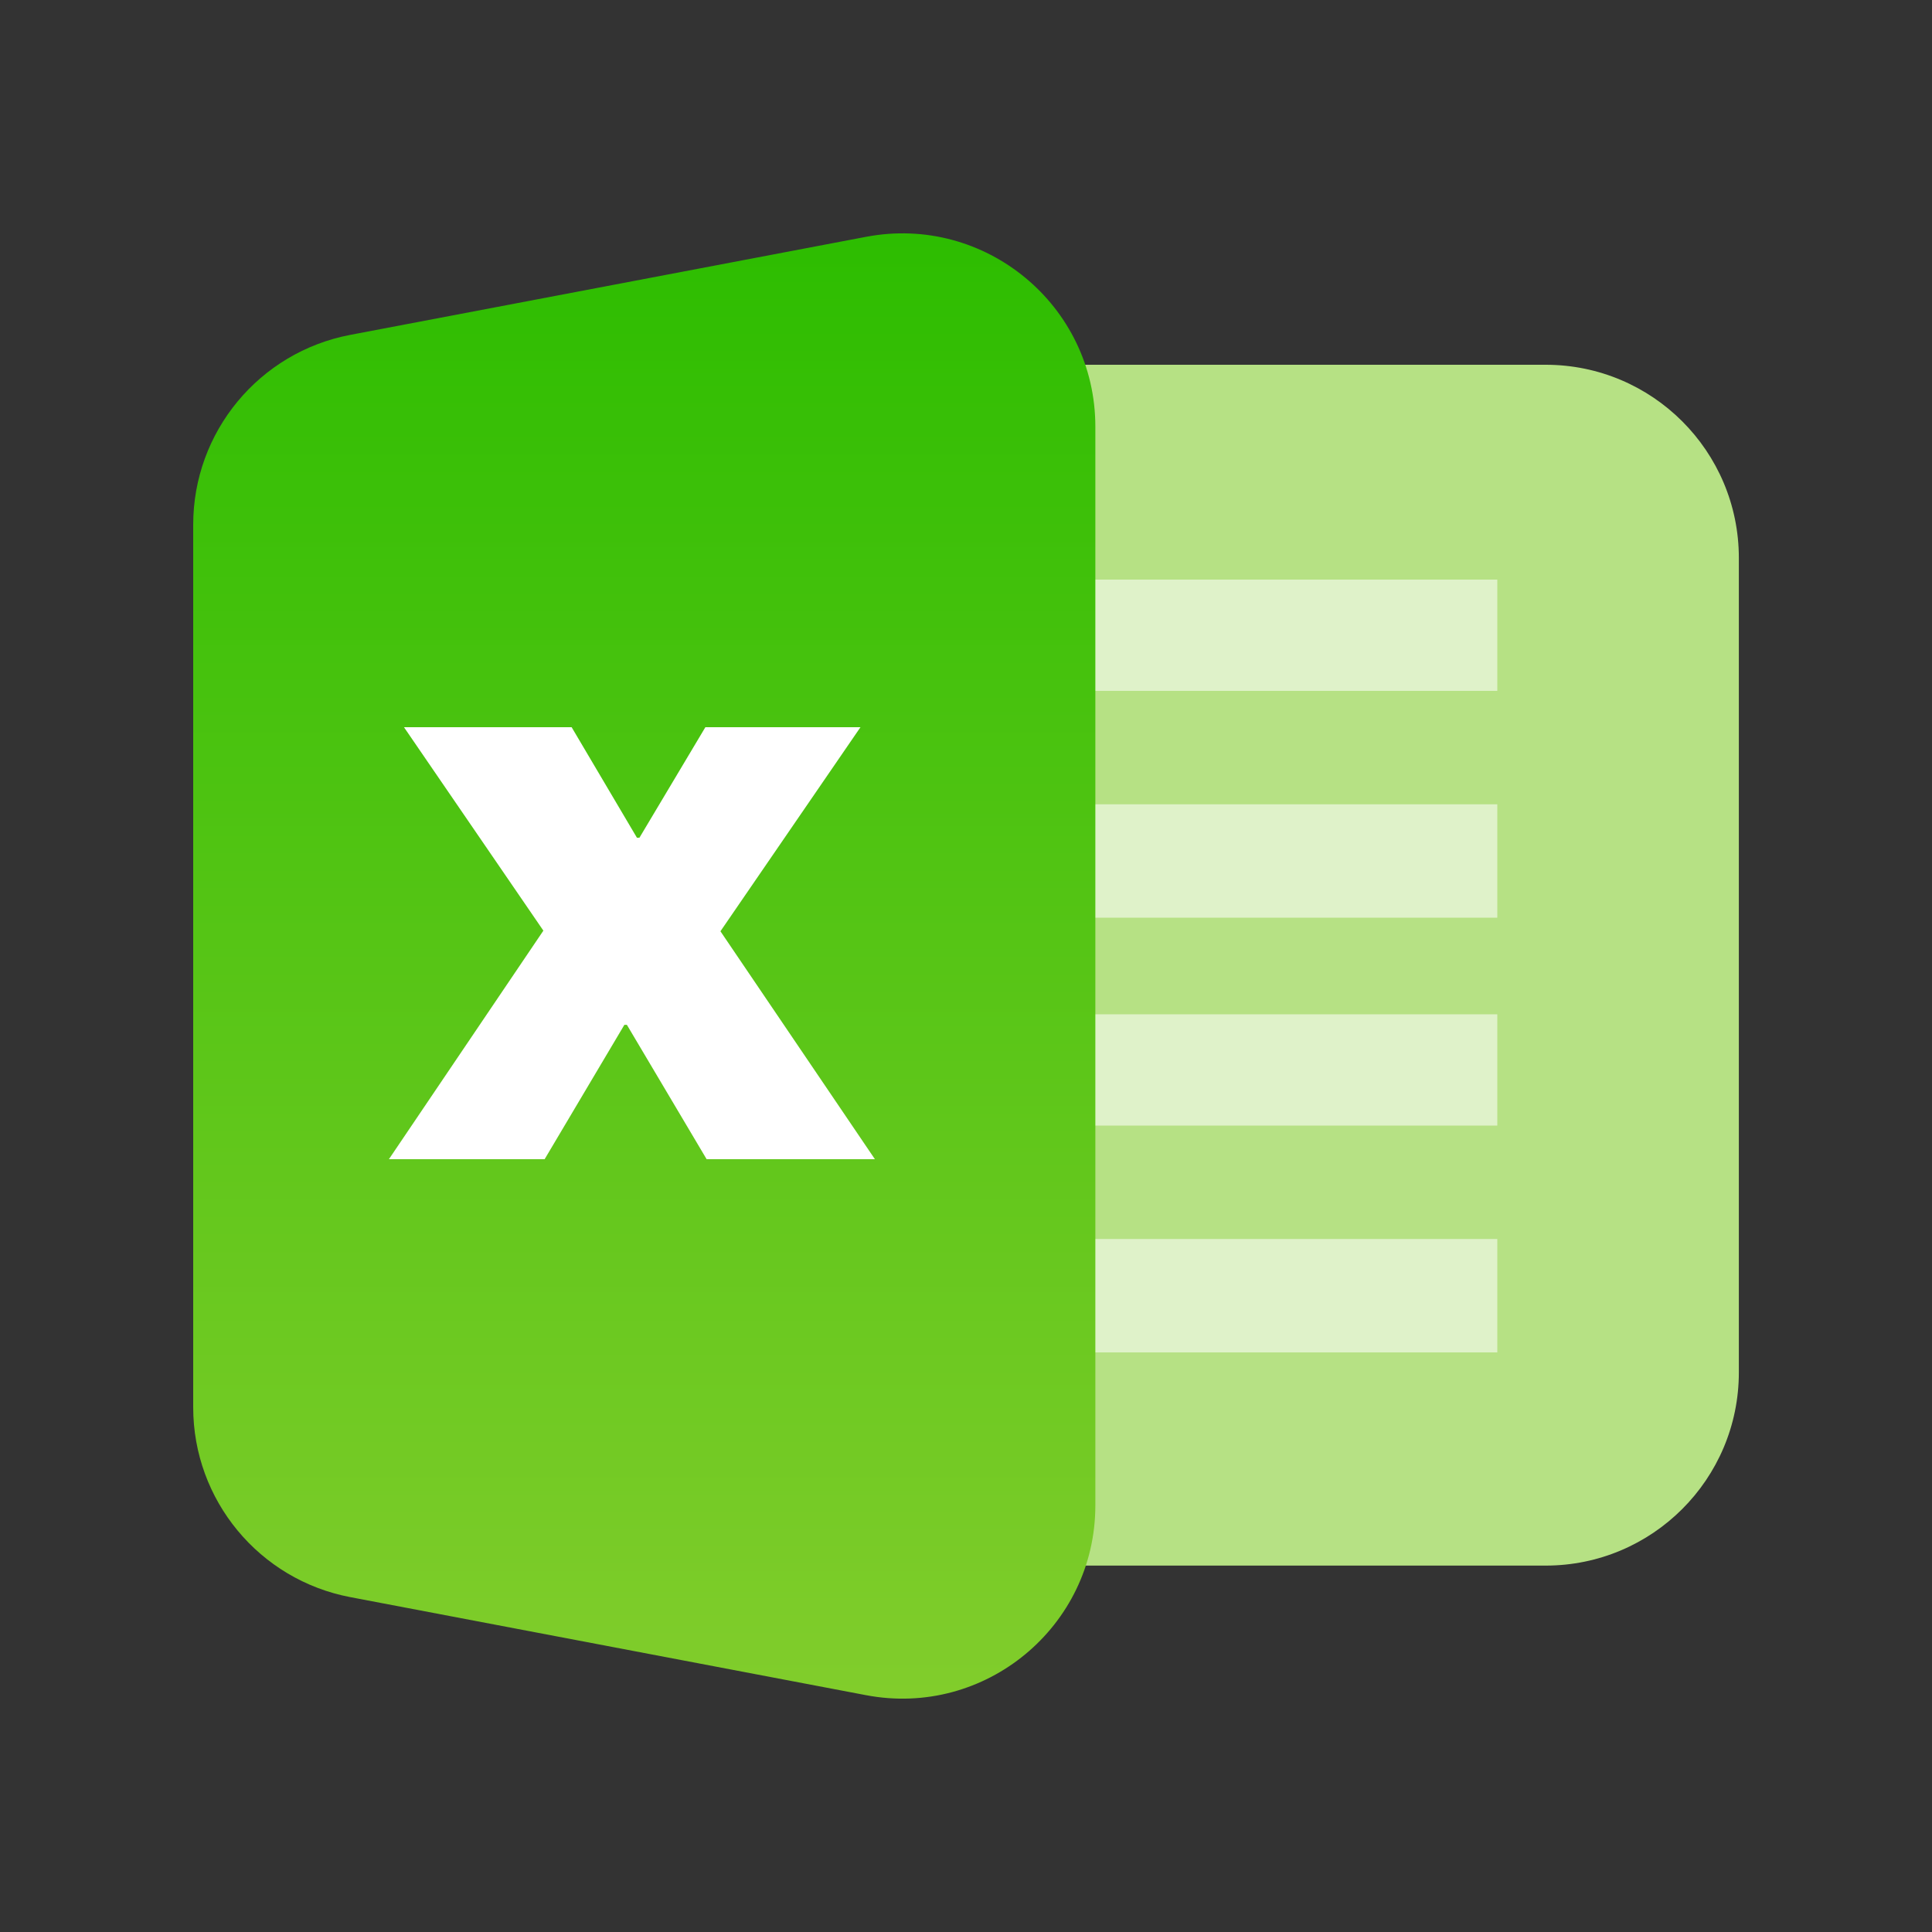 <svg xmlns="http://www.w3.org/2000/svg" xmlns:xlink="http://www.w3.org/1999/xlink" fill="none" version="1.1" width="40" height="40" viewBox="0 0 40 40"><rect x="0" y="0" width="40" height="40" fill="#333333" stroke="none"/><defs><linearGradient x1="0.5" y1="0" x2="0.5" y2="1" id="master_svg0_12_05641"><stop offset="0%" stop-color="#2CBD00" stop-opacity="1"/><stop offset="100%" stop-color="#82CD2C" stop-opacity="1"/></linearGradient></defs><g><g transform="matrix(-1,0,0,1,72.002,0)"><path d="M50.238,7.552L40.001,7.552C37.792,7.552,36.001,9.343,36.001,11.552L36.001,28.414C36.001,30.623,37.792,32.414,40.001,32.414L50.238,32.414C50.747,32.414,51.12,32.008,51.12,31.535L51.12,8.465C51.12,7.958,50.747,7.552,50.238,7.552Z" fill="#B6E184" fill-opacity="1" style="mix-blend-mode:passthrough"/></g><g><path d="M21,21L31,21L31,23.304L21,23.304L21,21ZM21,25.652L31,25.652L31,28L21,28L21,25.652Z" fill="#FFFFFF" fill-opacity="0.56" style="mix-blend-mode:passthrough"/></g><g><path d="M21,12L31,12L31,14.304L21,14.304L21,12ZM21,16.652L31,16.652L31,19L21,19L21,16.652Z" fill="#FFFFFF" fill-opacity="0.56" style="mix-blend-mode:passthrough"/></g><g><path d="M17.931,35.097L7.253,33.067C5.366,32.708,4,31.058,4,29.137L4,10.863C4,8.942,5.366,7.292,7.253,6.933L17.931,4.903C20.395,4.434,22.678,6.324,22.678,8.832L22.678,31.168C22.678,33.676,20.395,35.566,17.931,35.097" fill="url(#master_svg0_12_05641)" fill-opacity="1" style="mix-blend-mode:passthrough"/></g><g><path d="M18.114,24L14.63,24L12.979,21.218L12.927,21.218L11.276,24L8.052,24L11.25,19.268L8.364,15.056L11.835,15.056L13.187,17.344L13.239,17.344L14.604,15.056L17.815,15.056L14.916,19.281L18.114,24Z" fill="#FFFFFF" fill-opacity="1"/></g></g></svg>